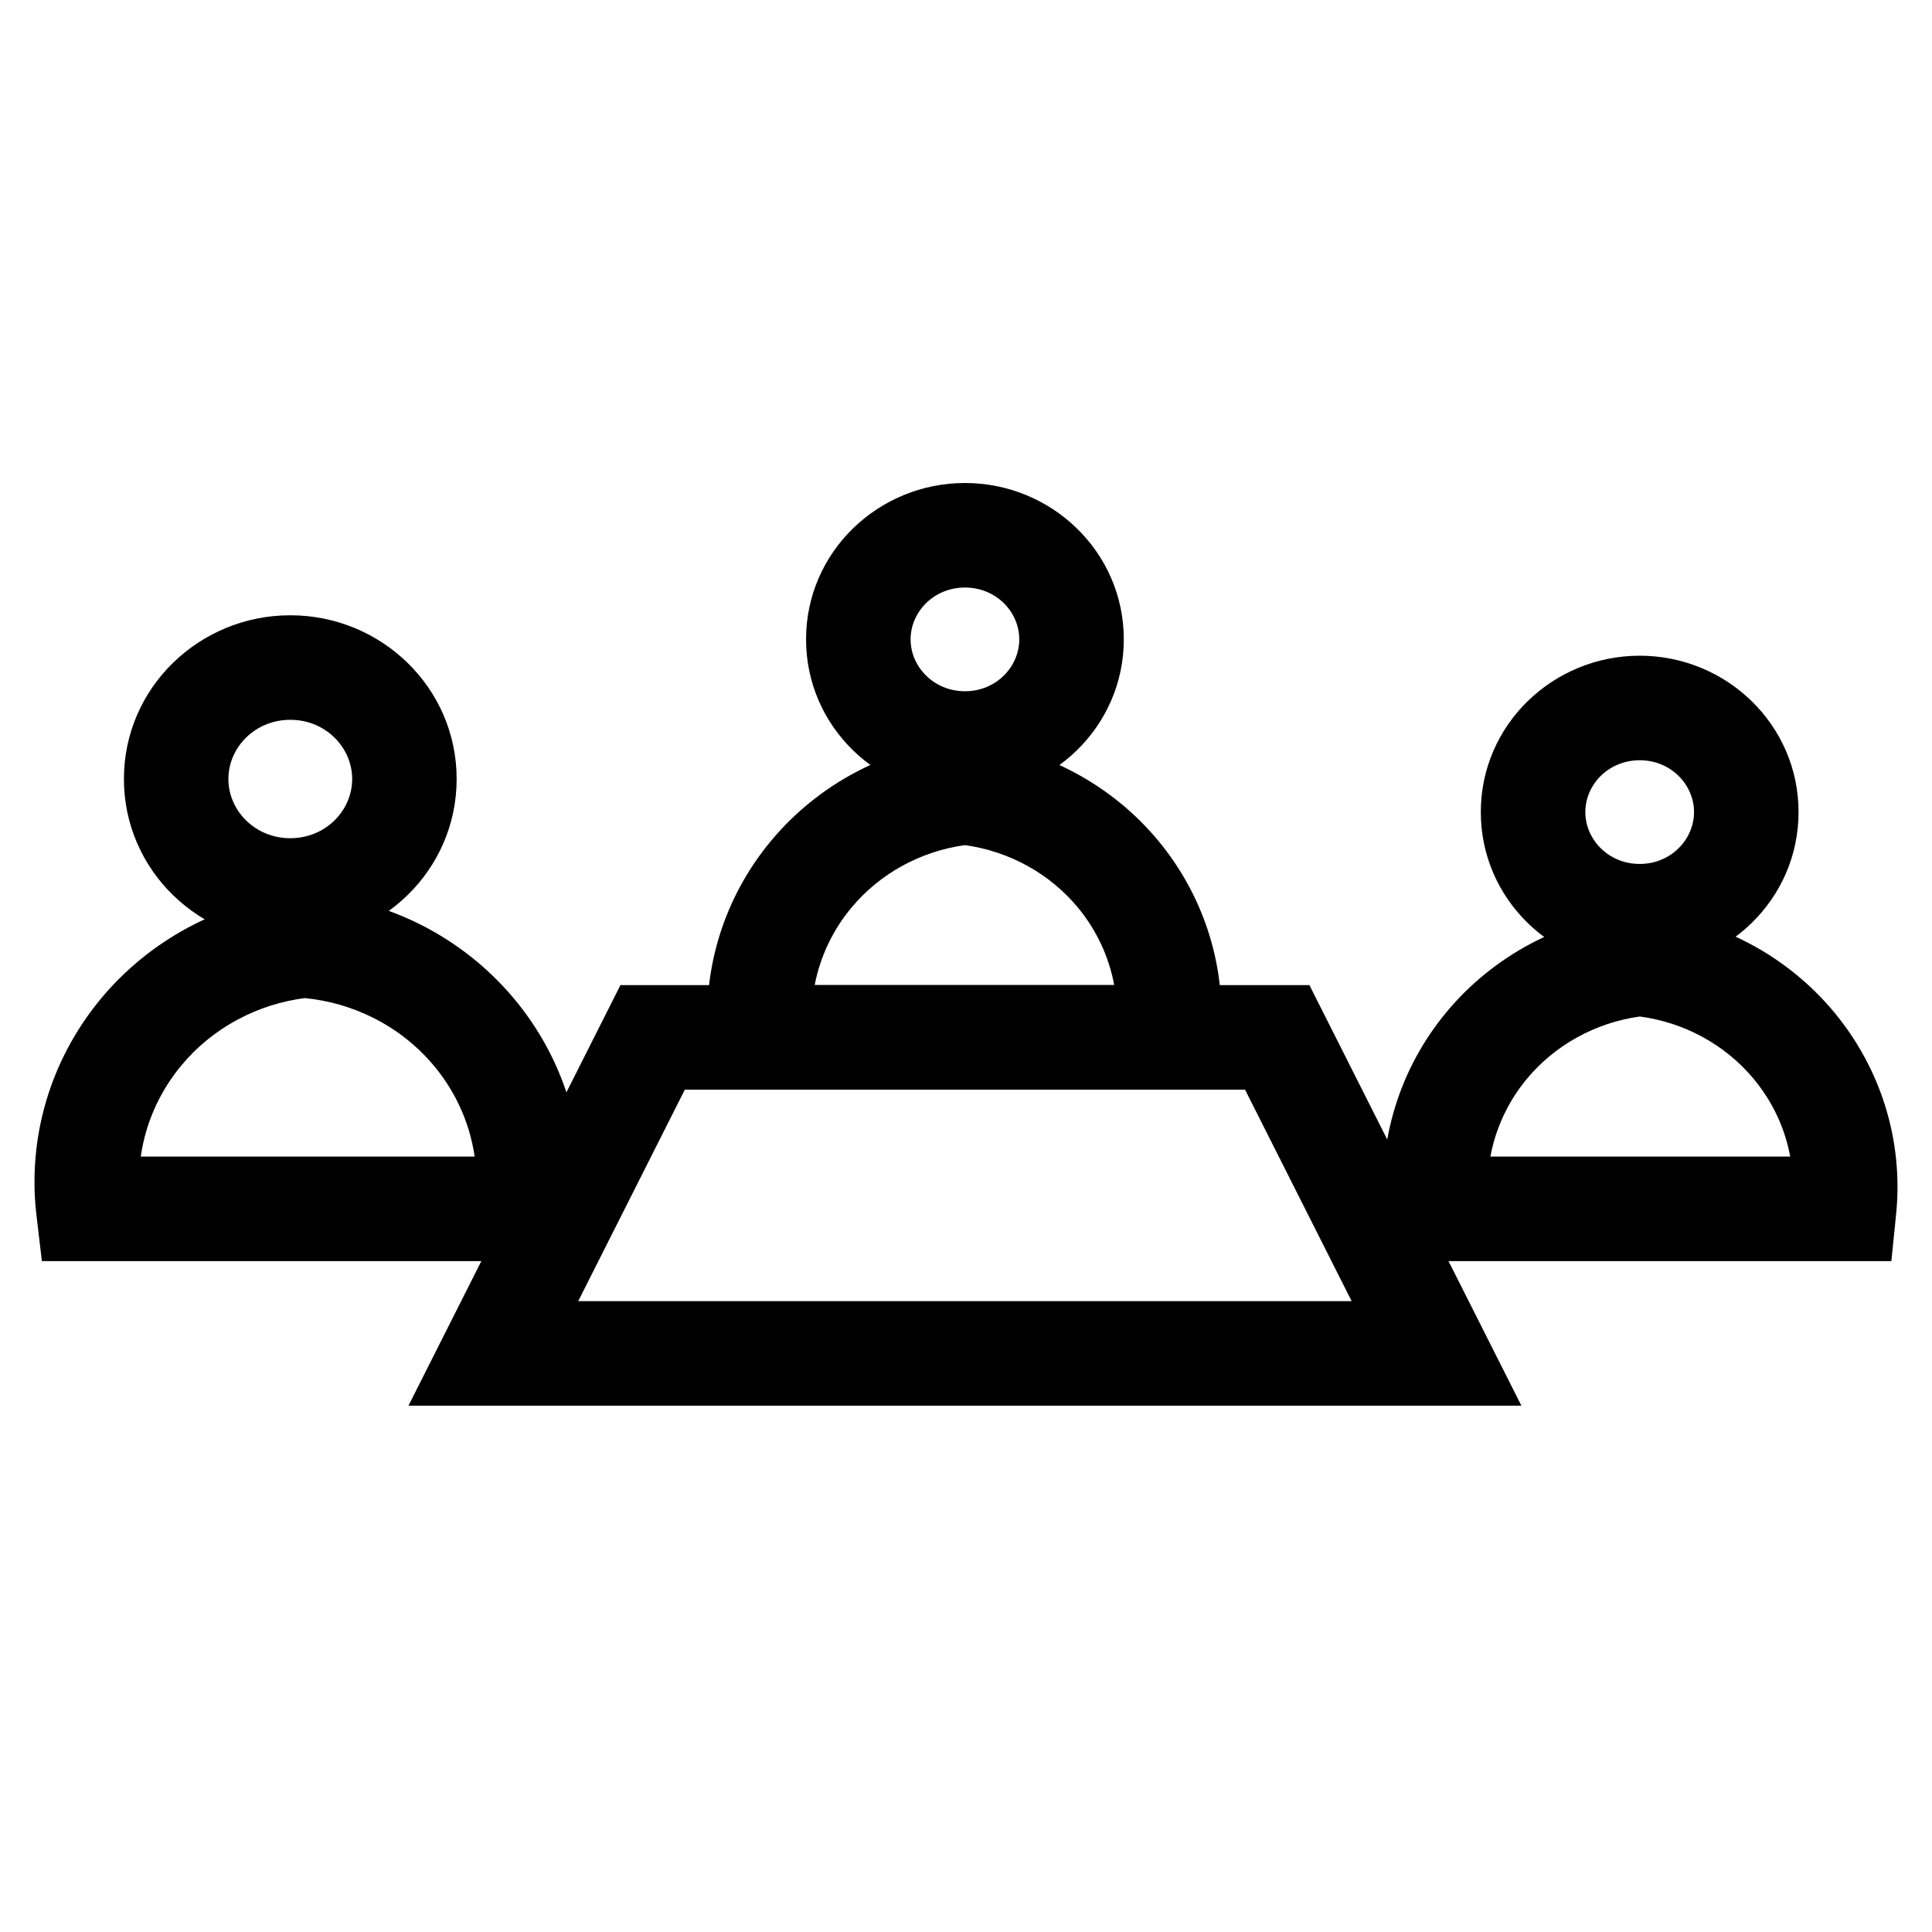 <svg width="28" height="28" viewBox="0 0 28 28" fill="none" xmlns="http://www.w3.org/2000/svg">
<path fill-rule="evenodd" clip-rule="evenodd" d="M8.992 14.277H18.977L22.049 20.372H5.92L8.992 14.277ZM9.925 15.792L8.38 18.857H19.589L18.044 15.792H9.925Z" fill="black"/>
<path fill-rule="evenodd" clip-rule="evenodd" d="M4.207 10.432C3.695 10.432 3.31 10.833 3.31 11.29C3.31 11.747 3.695 12.148 4.207 12.148C4.719 12.148 5.104 11.747 5.104 11.29C5.104 10.833 4.719 10.432 4.207 10.432ZM1.796 11.29C1.796 9.962 2.892 8.917 4.207 8.917C5.522 8.917 6.618 9.962 6.618 11.29C6.618 12.617 5.522 13.662 4.207 13.662C2.892 13.662 1.796 12.617 1.796 11.29Z" fill="black"/>
<path fill-rule="evenodd" clip-rule="evenodd" d="M23.764 11.018C23.311 11.018 22.976 11.371 22.976 11.769C22.976 12.167 23.311 12.521 23.764 12.521C24.215 12.521 24.551 12.167 24.551 11.769C24.551 11.371 24.215 11.018 23.764 11.018ZM21.461 11.769C21.461 10.501 22.509 9.503 23.764 9.503C25.018 9.503 26.066 10.501 26.066 11.769C26.066 13.038 25.018 14.035 23.764 14.035C22.509 14.035 21.461 13.038 21.461 11.769Z" fill="black"/>
<path fill-rule="evenodd" clip-rule="evenodd" d="M4.395 12.943L4.463 12.948C5.034 12.991 5.591 13.146 6.101 13.403C6.611 13.661 7.063 14.017 7.431 14.451C7.799 14.885 8.075 15.388 8.241 15.931C8.406 16.473 8.459 17.043 8.394 17.606L8.317 18.277H0.607L0.528 17.608C0.463 17.055 0.511 16.495 0.668 15.961C0.826 15.426 1.09 14.929 1.444 14.496C1.798 14.064 2.236 13.705 2.731 13.44C3.225 13.175 3.768 13.009 4.328 12.95L4.395 12.943ZM4.418 14.465C4.077 14.509 3.747 14.614 3.446 14.776C3.125 14.947 2.843 15.179 2.616 15.456C2.389 15.733 2.221 16.05 2.121 16.389C2.085 16.512 2.058 16.637 2.04 16.762H6.879C6.86 16.631 6.831 16.501 6.792 16.373C6.687 16.03 6.512 15.709 6.276 15.431C6.04 15.152 5.748 14.922 5.417 14.755C5.106 14.598 4.767 14.499 4.418 14.465Z" fill="black"/>
<path fill-rule="evenodd" clip-rule="evenodd" d="M23.762 13.208L23.841 13.216C24.909 13.326 25.893 13.844 26.576 14.663C27.261 15.483 27.587 16.537 27.48 17.596L27.411 18.277H20.135L20.066 17.596C19.958 16.541 20.282 15.49 20.962 14.67C21.641 13.852 22.619 13.332 23.683 13.217L23.762 13.208ZM23.766 14.732C23.119 14.822 22.534 15.147 22.127 15.637C21.854 15.967 21.675 16.355 21.6 16.762H25.945C25.87 16.353 25.689 15.964 25.413 15.633C25.003 15.142 24.415 14.819 23.766 14.732Z" fill="black"/>
<path fill-rule="evenodd" clip-rule="evenodd" d="M13.985 8.515C13.533 8.515 13.197 8.868 13.197 9.266C13.197 9.664 13.533 10.018 13.985 10.018C14.437 10.018 14.772 9.664 14.772 9.266C14.772 8.868 14.437 8.515 13.985 8.515ZM11.682 9.266C11.682 7.998 12.73 7 13.985 7C15.239 7 16.287 7.998 16.287 9.266C16.287 10.534 15.239 11.532 13.985 11.532C12.73 11.532 11.682 10.534 11.682 9.266Z" fill="black"/>
<path fill-rule="evenodd" clip-rule="evenodd" d="M13.985 10.723L14.066 10.732C15.129 10.847 16.108 11.367 16.787 12.185C17.466 13.005 17.79 14.056 17.682 15.111L17.613 15.792H10.333L10.268 15.107C10.167 14.05 10.495 13 11.178 12.182C11.86 11.365 12.839 10.847 13.903 10.732L13.985 10.723ZM13.984 12.248C13.337 12.338 12.75 12.662 12.341 13.153C12.066 13.482 11.885 13.87 11.807 14.277H16.148C16.073 13.87 15.894 13.482 15.621 13.152C15.214 12.662 14.63 12.338 13.984 12.248Z" fill="black"/>
</svg>
